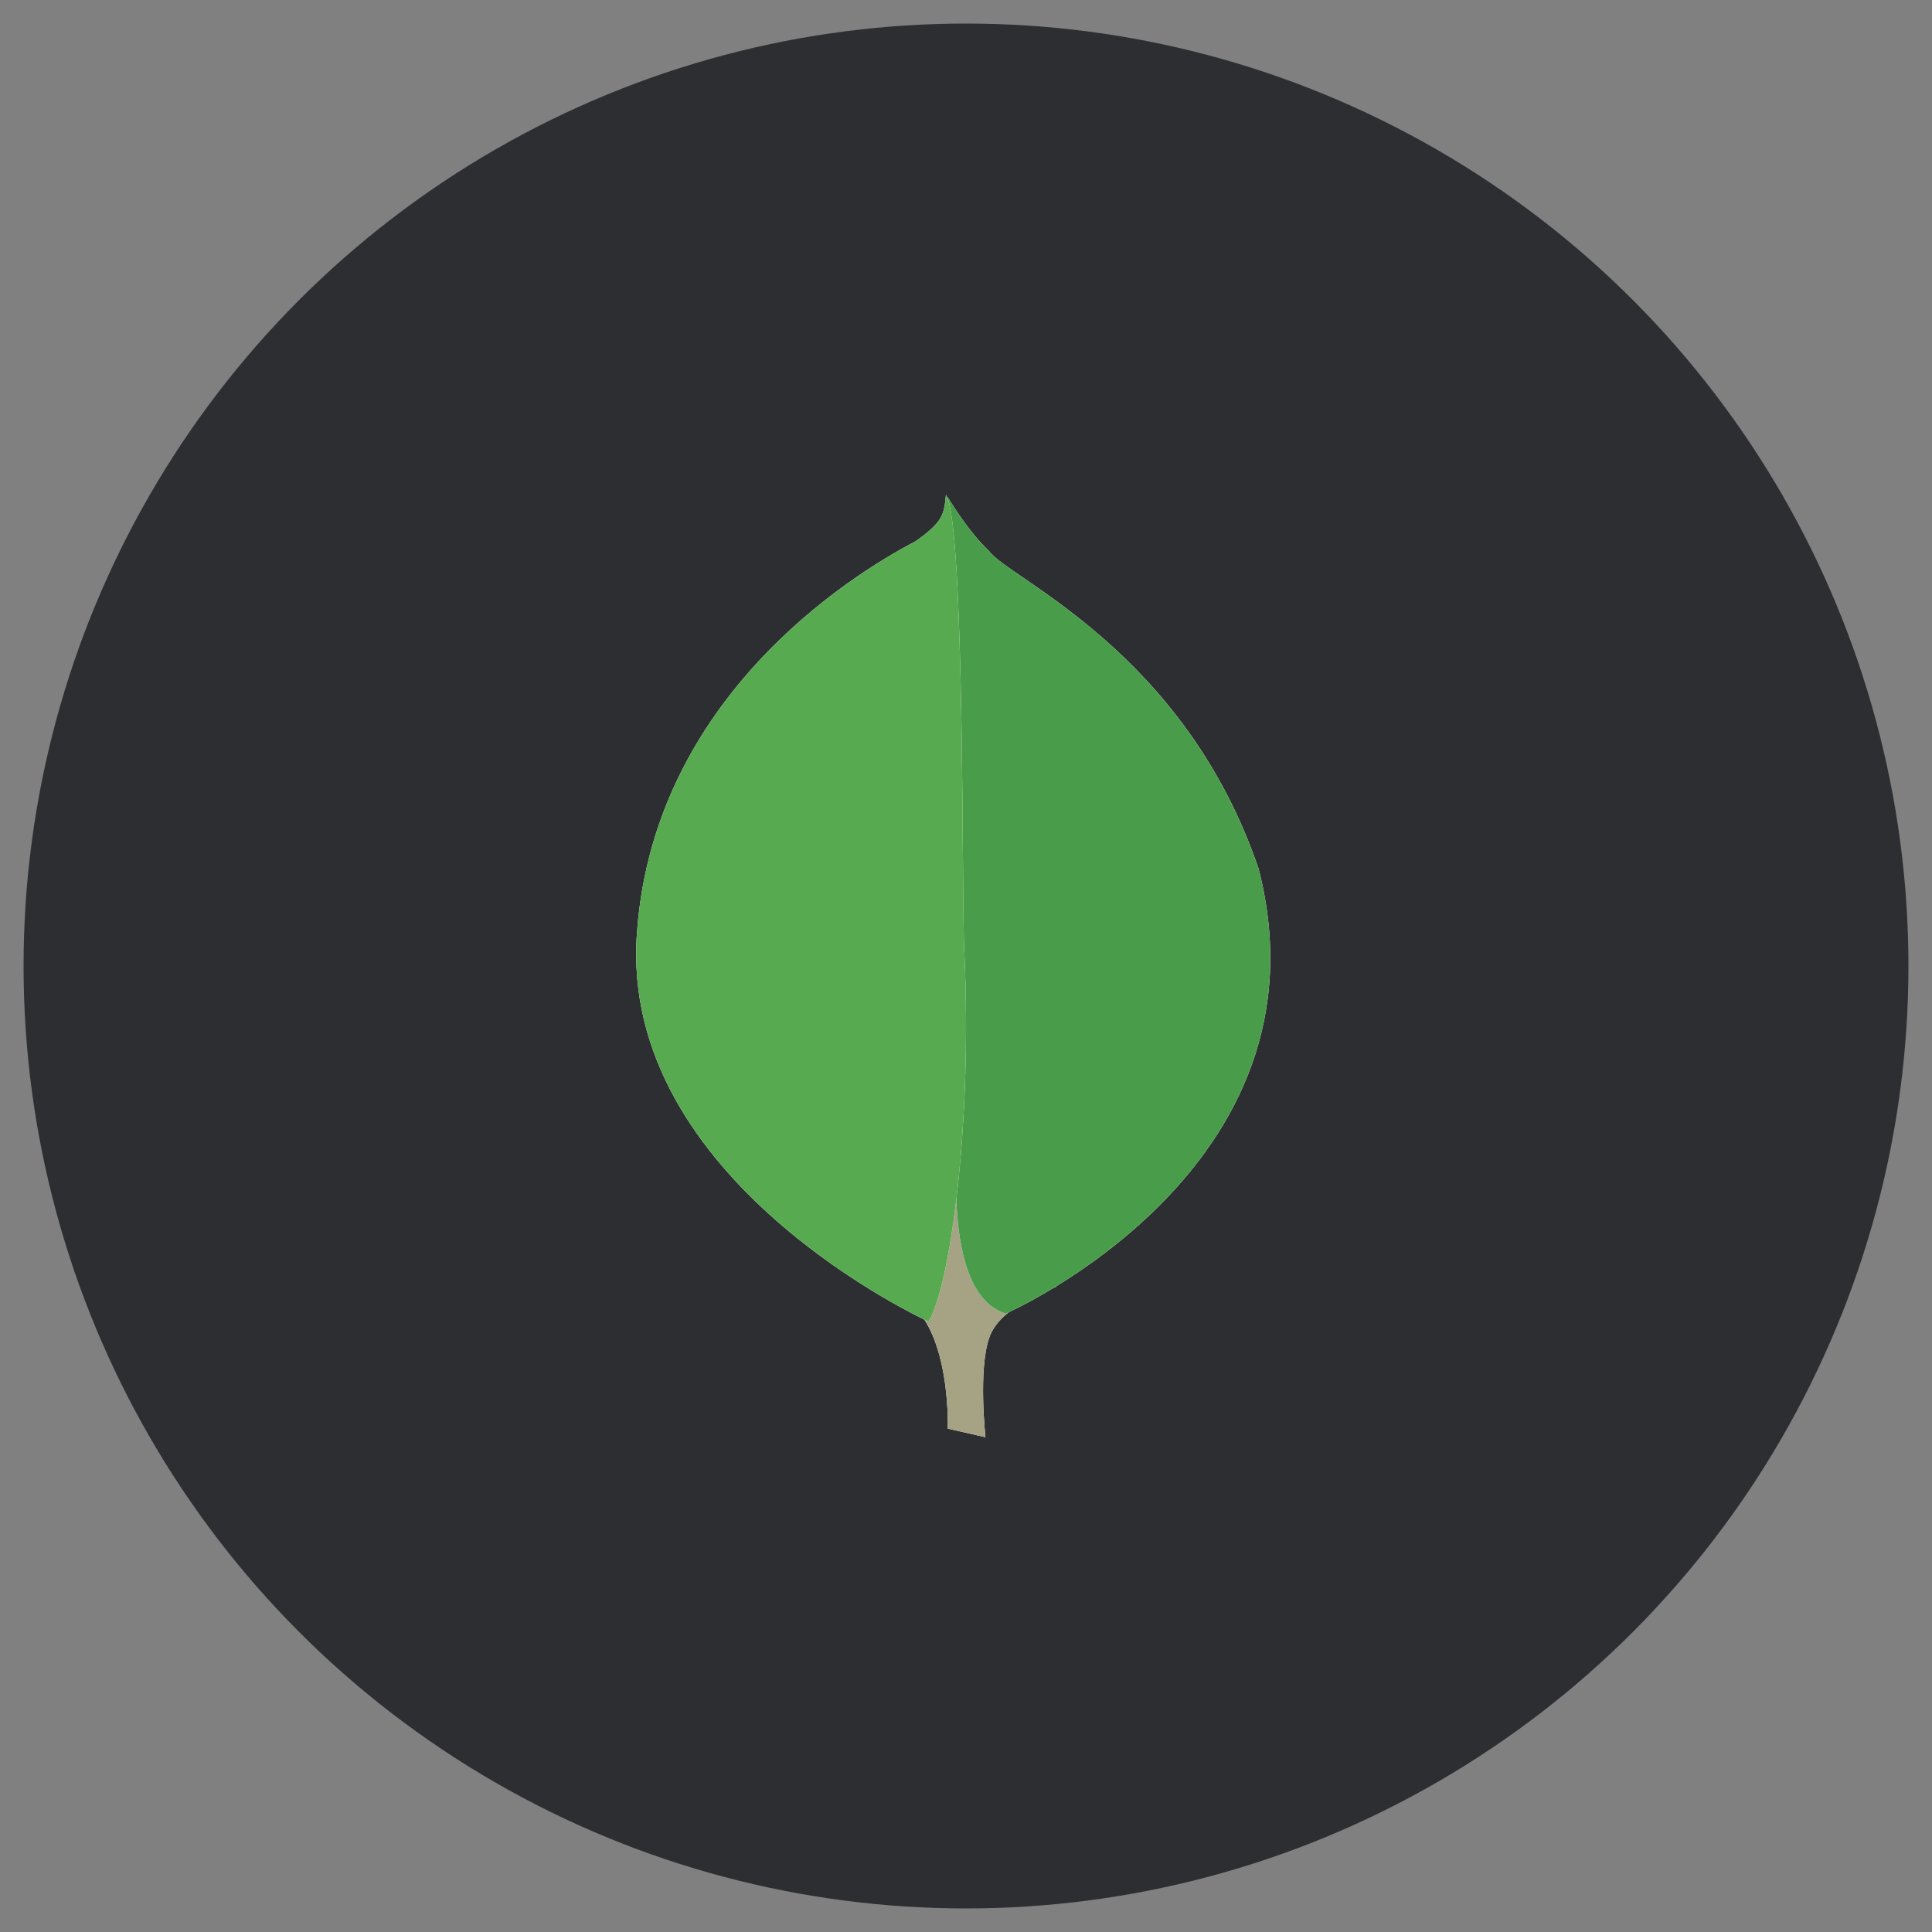 <svg width="40" height="40" viewBox="0 0 41 41" fill="none" xmlns="http://www.w3.org/2000/svg">
  <rect x="0" y="0" width="41" height="41" fill="#808080" stroke="none"/>
  <circle cx="20.5" cy="20.5" r="20" fill="#2D2E32"/>
  <path fill-rule="evenodd" clip-rule="evenodd" d="M20.913 30.5L20.113 30.318C20.113 30.318 20.211 27.604 18.747 27.409C17.771 26.656 18.903 -4.539 22.416 27.305C22.416 27.305 21.206 27.708 20.991 28.396C20.757 29.071 20.913 30.5 20.913 30.5Z" fill="white"/>
  <path fill-rule="evenodd" clip-rule="evenodd" d="M20.913 30.5L20.113 30.318C20.113 30.318 20.211 27.604 18.747 27.409C17.771 26.656 18.903 -4.539 22.416 27.305C22.416 27.305 21.206 27.708 20.991 28.396C20.757 29.071 20.913 30.5 20.913 30.5Z" fill="#A6A385"/>
  <path fill-rule="evenodd" clip-rule="evenodd" d="M21.343 27.877C21.343 27.877 28.349 24.812 26.709 18.435C25.129 13.799 21.401 12.28 20.991 11.695C20.543 11.28 20.113 10.553 20.113 10.553L20.406 23.448C20.406 23.462 19.801 27.396 21.343 27.877" fill="white"/>
  <path fill-rule="evenodd" clip-rule="evenodd" d="M21.343 27.877C21.343 27.877 28.349 24.812 26.709 18.435C25.129 13.799 21.401 12.28 20.991 11.695C20.543 11.28 20.113 10.553 20.113 10.553L20.406 23.448C20.406 23.462 19.801 27.396 21.343 27.877" fill="#499D4A"/>
  <path fill-rule="evenodd" clip-rule="evenodd" d="M19.703 28.045C19.703 28.045 13.126 25.058 13.517 19.799C13.887 14.539 18.532 11.955 19.43 11.487C20.016 11.072 20.035 10.916 20.074 10.5C20.484 11.085 20.406 19.24 20.464 20.201C20.64 23.902 20.152 27.344 19.703 28.045Z" fill="white"/>
  <path fill-rule="evenodd" clip-rule="evenodd" d="M19.703 28.045C19.703 28.045 13.126 25.058 13.517 19.799C13.887 14.539 18.532 11.955 19.43 11.487C20.016 11.072 20.035 10.916 20.074 10.5C20.484 11.085 20.406 19.24 20.464 20.201C20.64 23.902 20.152 27.344 19.703 28.045Z" fill="#58AA50"/>
</svg>
